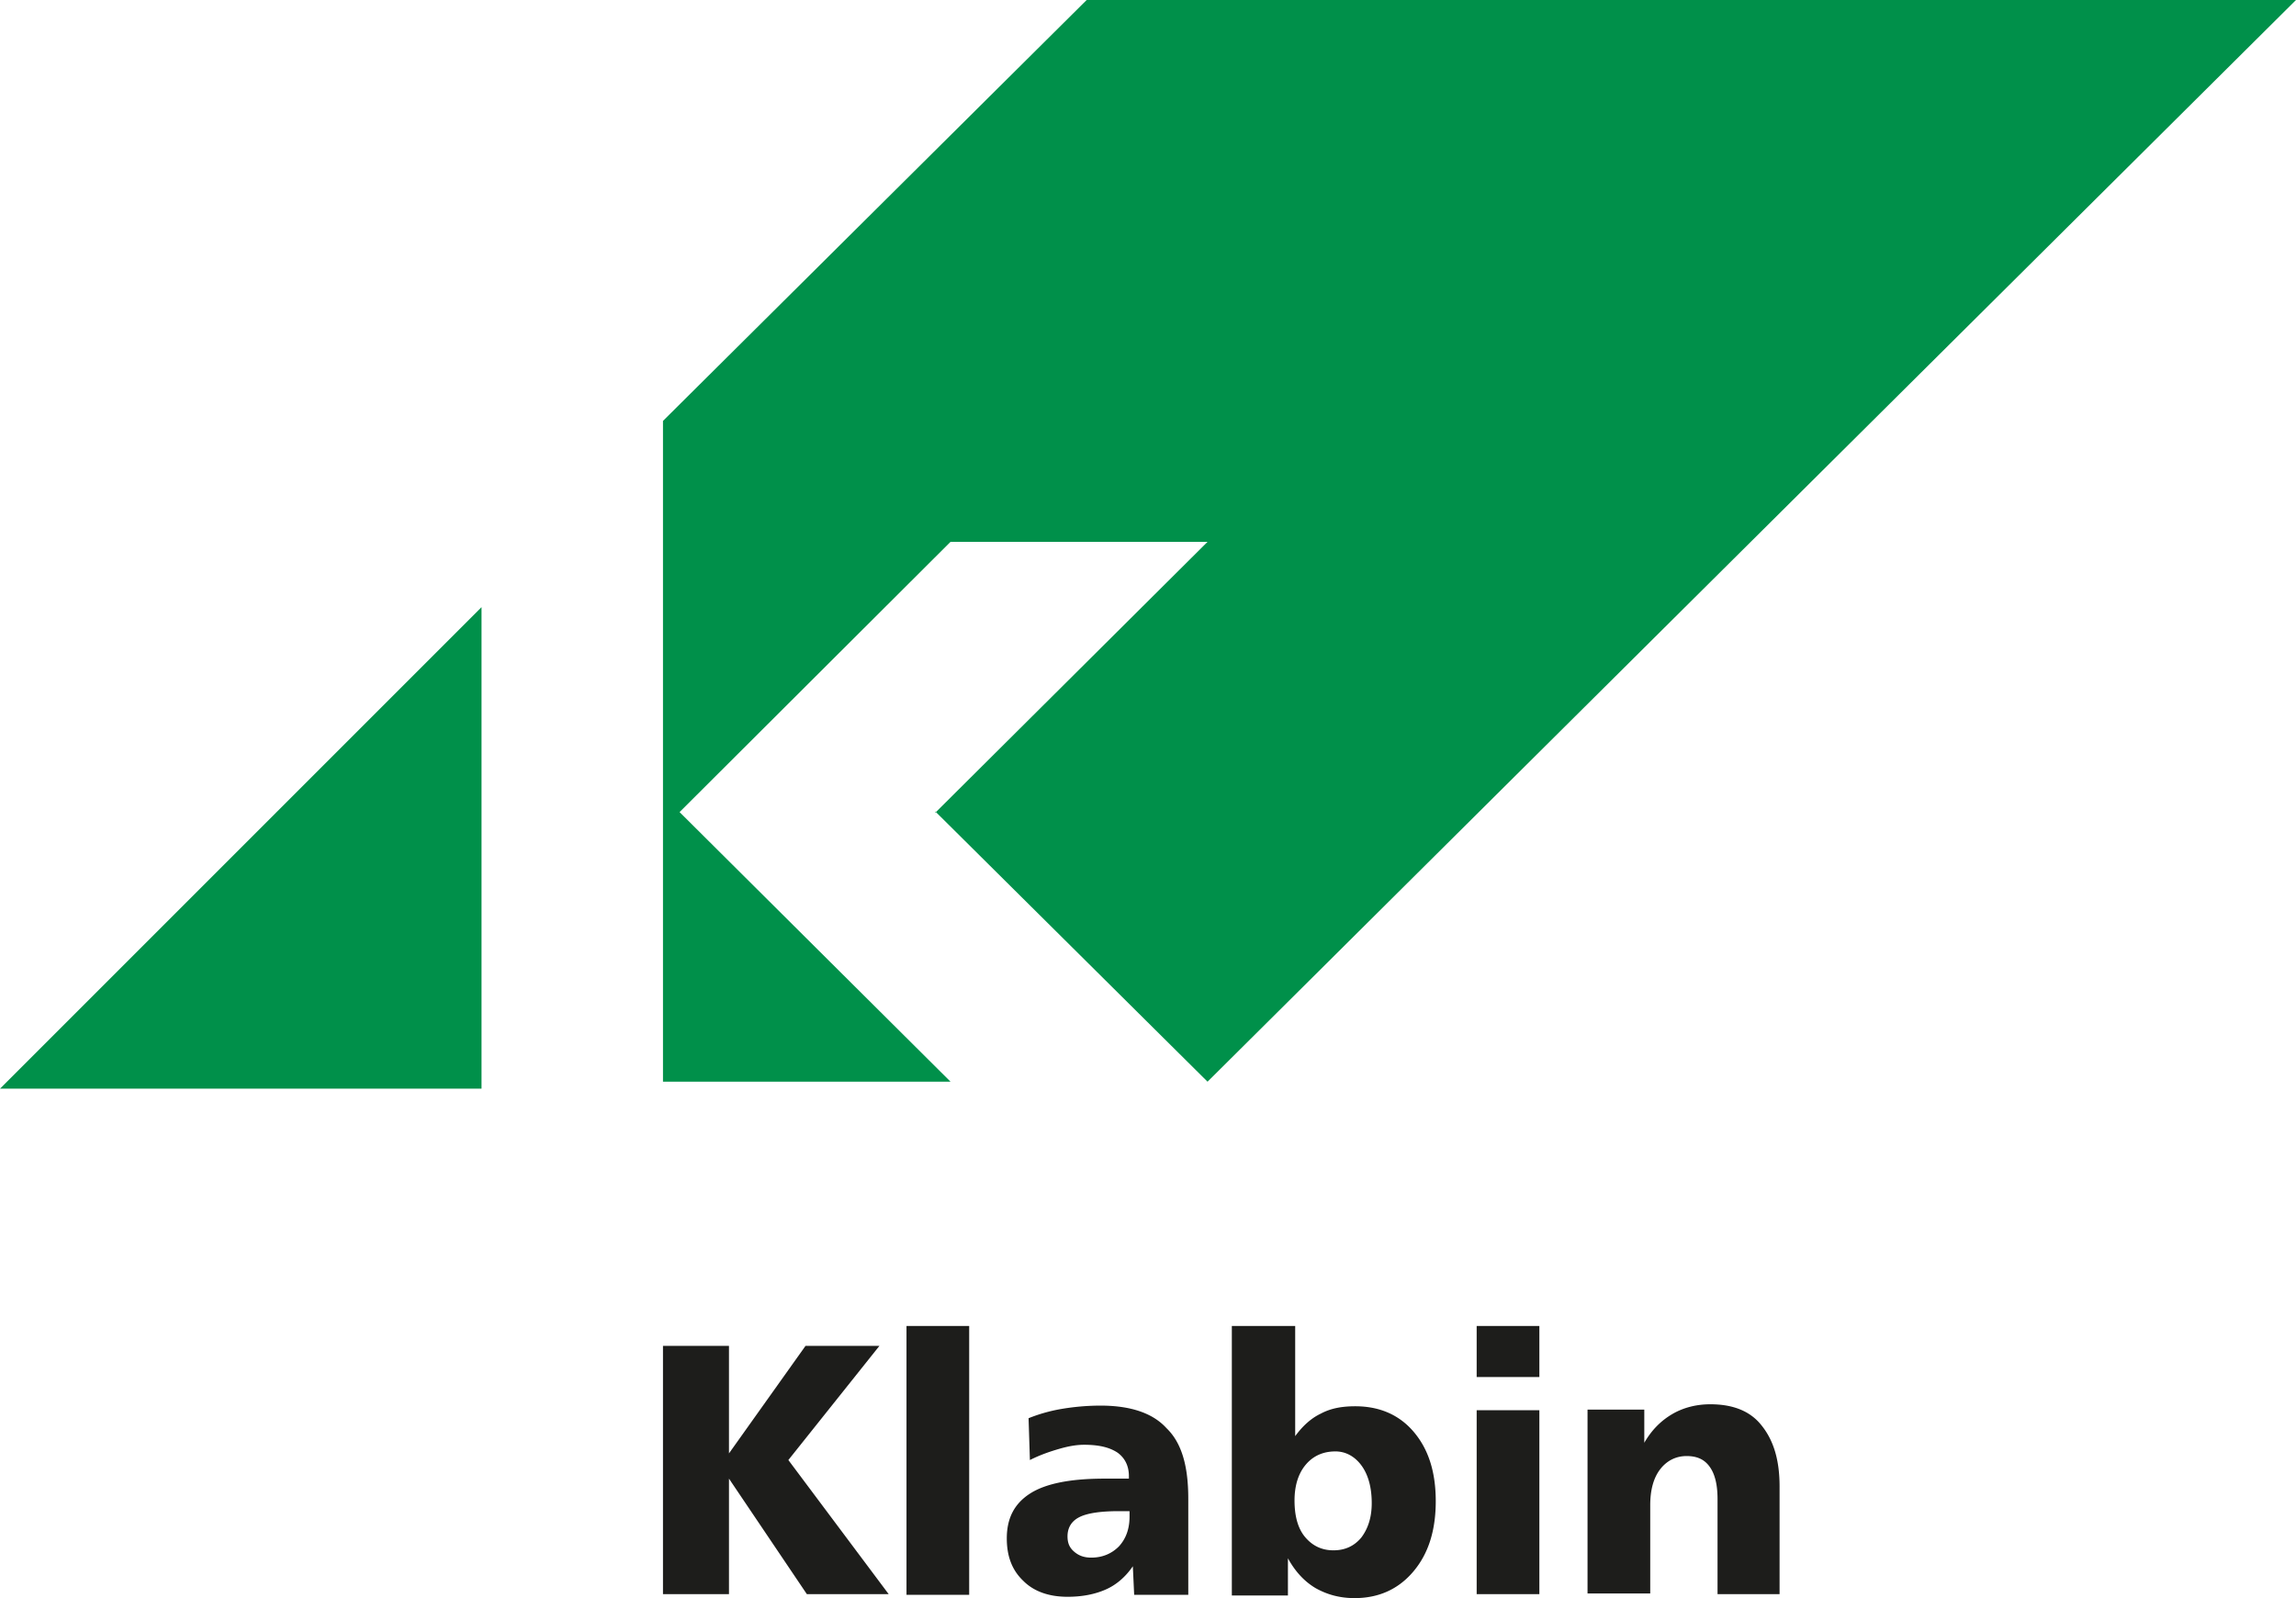 <svg xmlns="http://www.w3.org/2000/svg" viewBox="136 6 329 229"><g fill="none" fill-rule="evenodd"><path fill="#00904A" d="M205 93l-69 69h69V93zm65.016 29.274L309.032 161 465 6H291.712L231 66.315V161h41.205l-38.826-38.632 38.826-38.726h36.827l-39.016 38.821z"></path><path fill="#1D1D1B" d="M231 198.854h9.456v15.41l10.97-15.41h10.59l-13.05 16.36 14.374 19.215h-11.725l-11.159-16.551v16.551H231v-35.575zM265.894 196h8.983v38.524h-8.983V196zm30.449 26.539c-2.648 0-4.54.285-5.674.856-1.135.57-1.702 1.522-1.702 2.759 0 .95.284 1.617.946 2.187.661.571 1.418.857 2.458.857 1.608 0 2.932-.571 3.972-1.618 1.04-1.141 1.513-2.568 1.513-4.28v-.761h-1.513zm9.929-1.807v13.792h-7.754l-.19-4.09c-1.04 1.522-2.363 2.664-3.876 3.33-1.513.665-3.31 1.046-5.485 1.046-2.648 0-4.823-.761-6.336-2.283-1.607-1.522-2.364-3.52-2.364-6.088 0-2.949 1.135-5.041 3.404-6.468 2.27-1.427 5.863-2.093 10.591-2.093h3.5v-.38c0-1.427-.568-2.569-1.608-3.33-1.135-.76-2.648-1.141-4.823-1.141-1.04 0-2.175.19-3.499.57-1.324.381-2.742.857-4.255 1.618l-.19-5.993a22.922 22.922 0 014.729-1.332 33.902 33.902 0 015.579-.475c4.255 0 7.47 1.046 9.456 3.234 2.175 2.092 3.12 5.422 3.12 10.083zm21.087-6.754c-1.796 0-3.215.666-4.255 1.902-1.04 1.237-1.608 2.95-1.608 5.137 0 2.188.473 3.995 1.513 5.232 1.04 1.236 2.365 1.902 4.067 1.902 1.607 0 2.931-.57 3.971-1.807.946-1.237 1.513-2.854 1.513-4.946 0-2.188-.473-3.996-1.418-5.327-.946-1.332-2.27-2.093-3.783-2.093zM312.608 196h8.983v15.79c1.04-1.427 2.27-2.568 3.688-3.234 1.418-.76 3.026-1.046 4.917-1.046 3.499 0 6.336 1.236 8.416 3.71 2.08 2.473 3.12 5.707 3.12 9.892 0 4.186-1.04 7.515-3.214 10.083-2.175 2.568-5.012 3.805-8.416 3.805-2.08 0-3.877-.476-5.58-1.427-1.607-.951-2.931-2.378-3.971-4.28v5.327h-8.038V196h.095zm34.988 12.08h8.983v26.35h-8.983v-26.35zm0-12.08h8.983v7.324h-8.983V196zM391 219.02v15.41h-8.889v-13.603c0-2.093-.378-3.615-1.135-4.661-.756-1.046-1.796-1.522-3.31-1.522-1.512 0-2.836.666-3.782 1.902-.945 1.237-1.418 2.95-1.418 5.137v12.651h-8.984v-26.349h8.133v4.756c1.04-1.807 2.364-3.139 3.971-4.09 1.608-.951 3.5-1.427 5.485-1.427 3.215 0 5.674.952 7.281 2.95 1.797 2.187 2.648 5.04 2.648 8.846z"></path></g></svg>